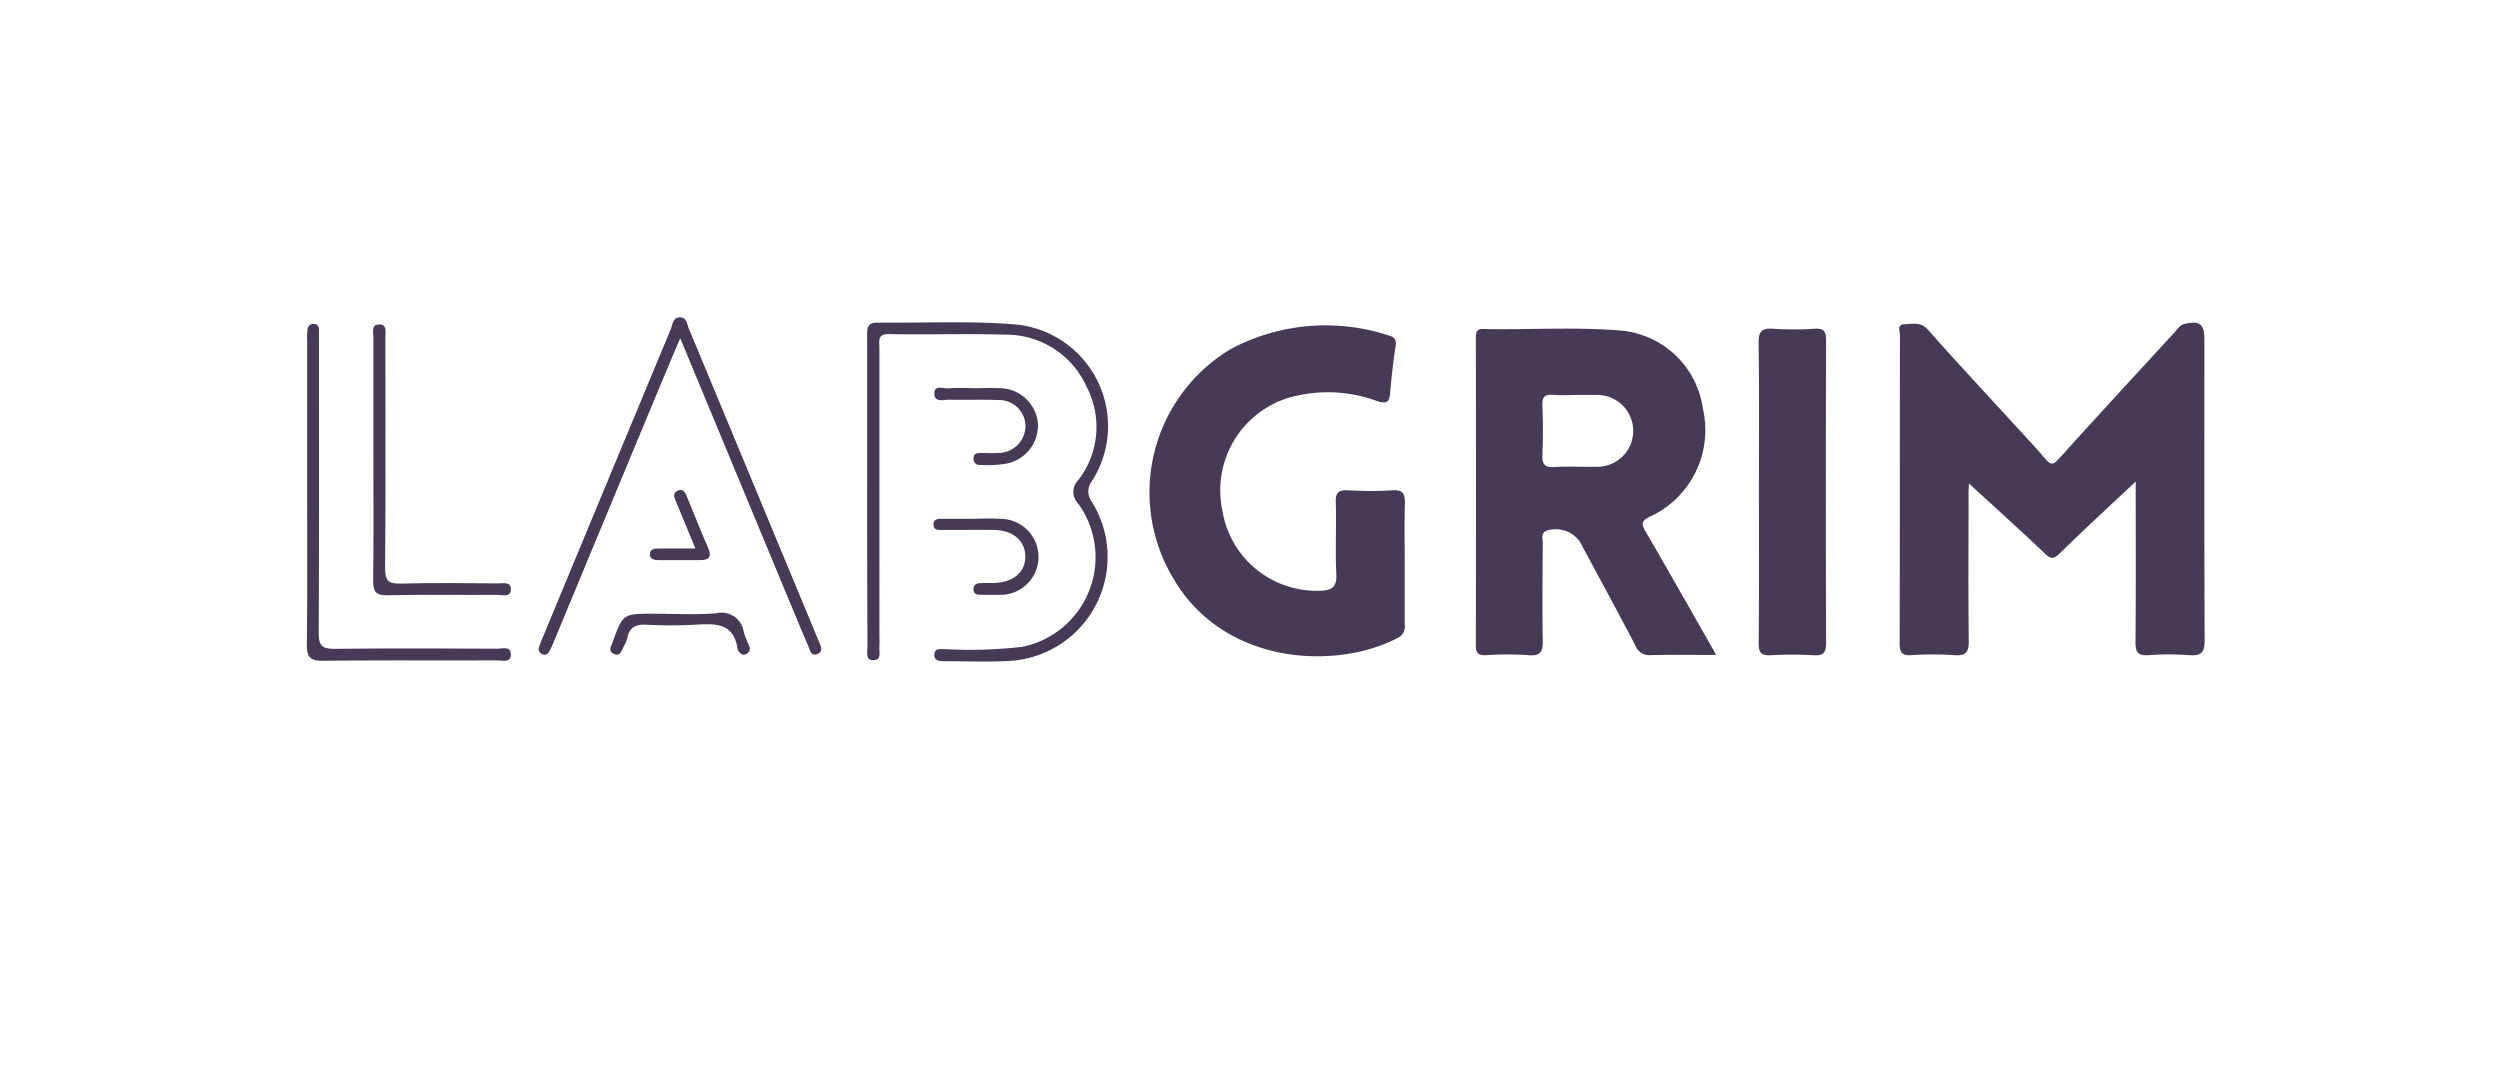 <svg xmlns="http://www.w3.org/2000/svg" xmlns:xlink="http://www.w3.org/1999/xlink" width="110" height="48" viewBox="0 0 110 48">
  <defs>
    <filter id="Retângulo_1522" x="0" y="0" width="110" height="48" filterUnits="userSpaceOnUse">
      <feOffset dy="3" input="SourceAlpha"/>
      <feGaussianBlur stdDeviation="3" result="blur"/>
      <feFlood flood-opacity="0.071"/>
      <feComposite operator="in" in2="blur"/>
      <feComposite in="SourceGraphic"/>
    </filter>
  </defs>
  <g id="Grupo_238" data-name="Grupo 238" transform="translate(-34 -10)">
    <g transform="matrix(1, 0, 0, 1, 34, 10)" filter="url(#Retângulo_1522)">
      <rect id="Retângulo_1522-2" data-name="Retângulo 1522" width="92" height="30" rx="4" transform="translate(9 6)" fill="#fff"/>
    </g>
    <g id="Prancheta_2svg" data-name="Prancheta 2svg" transform="translate(42.315 -74.774)">
      <path id="Caminho_636" data-name="Caminho 636" d="M780.412,108.321c-1.1,1.035-2.24,2.079-3.343,3.159-.275.275-.4.262-.671,0-1.118-1.062-2.266-2.092-3.4-3.135l.092-.172c-.013.21-.037.419-.037.627,0,2.178-.018,4.357.01,6.535.006.507-.131.668-.641.629a13.923,13.923,0,0,0-1.885,0c-.435.026-.518-.143-.517-.54.012-4.514.006-9.029.014-13.543,0-.167-.14-.458.183-.475.361-.014.733-.123,1.052.242,1.174,1.327,2.382,2.624,3.581,3.932.529.58,1.072,1.15,1.58,1.747.23.269.343.279.594,0,1.683-1.867,3.389-3.714,5.089-5.563.131-.142.223-.326.452-.377.665-.147.864,0,.864.7,0,4.4-.009,8.8.012,13.206,0,.523-.121.715-.666.671a12.537,12.537,0,0,0-1.817,0c-.45.027-.564-.128-.56-.566.02-2.29.009-4.58.009-6.87Z" transform="translate(-694.751 -2.363)" fill="#473a57"/>
      <path id="Caminho_637" data-name="Caminho 637" d="M577.28,118.532c-1.031,0-1.951-.015-2.872.007a.644.644,0,0,1-.67-.416c-.8-1.527-1.621-3.039-2.437-4.557a1.294,1.294,0,0,0-1.478-.5c-.258.114-.164.342-.165.522-.009,1.436-.024,2.874,0,4.305.009.475-.079.694-.617.649a13.908,13.908,0,0,0-1.884,0c-.376.019-.443-.129-.443-.458q.012-6.734,0-13.466c0-.239-.01-.434.336-.428,2.015.042,4.043-.1,6.057.07a4,4,0,0,1,3.6,3.448,4.192,4.192,0,0,1-2.275,4.712c-.512.222-.415.4-.207.754.978,1.682,1.938,3.376,2.9,5.065A2.649,2.649,0,0,1,577.28,118.532Zm-6.082-11.44c-.359,0-.719.026-1.075-.006-.388-.035-.5.108-.48.486.03.715.028,1.435,0,2.151-.015.4.083.565.517.54.626-.036,1.254,0,1.882-.011a1.58,1.58,0,1,0-.038-3.159C571.736,107.087,571.467,107.092,571.2,107.092Z" transform="translate(-510.092 -4.94)" fill="#473a57"/>
      <path id="Caminho_638" data-name="Caminho 638" d="M421.319,113.256v2.629a.552.552,0,0,1-.307.595c-2.709,1.425-7.695,1.221-9.916-2.688a7.349,7.349,0,0,1,2.579-10.028,8.886,8.886,0,0,1,6.915-.6c.245.069.377.155.33.458-.107.686-.183,1.379-.242,2.071-.033.42-.158.5-.573.366a6.287,6.287,0,0,0-3.9-.144,4.262,4.262,0,0,0-2.906,4.977,4.2,4.2,0,0,0,4.291,3.513c.522-.014.747-.155.719-.733-.05-1.053.006-2.107-.024-3.167-.013-.43.133-.54.538-.52a16.748,16.748,0,0,0,1.954,0c.483-.034.556.174.55.584C421.3,111.459,421.319,112.357,421.319,113.256Z" transform="translate(-367.826 -3.638)" fill="#473a57"/>
      <path id="Caminho_639" data-name="Caminho 639" d="M702.5,111.412c0-2.2.018-4.4-.014-6.6-.007-.519.146-.661.641-.627a13.842,13.842,0,0,0,1.818,0c.435-.027.513.137.511.536q-.021,6.637,0,13.272c0,.441-.112.584-.557.558a15.979,15.979,0,0,0-1.885,0c-.424.024-.529-.124-.525-.533C702.511,115.814,702.5,113.614,702.5,111.412Z" transform="translate(-633.423 -4.946)" fill="#473a57"/>
      <path id="Caminho_640" data-name="Caminho 640" d="M274.272,108.6v-6.8c0-.319-.047-.655.443-.65,2.015.02,4.049-.085,6.056.077a4.492,4.492,0,0,1,3.4,6.885.755.755,0,0,0-.006.934,4.582,4.582,0,0,1-3.766,6.995c-.9.043-1.8.007-2.694.007-.232,0-.5,0-.476-.317.025-.286.3-.2.486-.213a20.743,20.743,0,0,0,3.357-.1,4.023,4.023,0,0,0,2.491-6.3.733.733,0,0,1,0-1.042,3.815,3.815,0,0,0,.353-4.129,3.875,3.875,0,0,0-3.554-2.267c-1.7-.054-3.413.009-5.119-.026-.534-.01-.431.3-.431.6V114.98a3.946,3.946,0,0,1,0,.4c-.026.243.124.633-.284.623-.339-.008-.24-.366-.241-.6Q274.269,112,274.272,108.6Z" transform="translate(-244.433 -2.18)" fill="#473a57"/>
      <path id="Caminho_641" data-name="Caminho 641" d="M122.806,99.653c-.4.951-.746,1.764-1.086,2.581q-2.238,5.386-4.475,10.775a3.2,3.2,0,0,1-.2.426c-.071.118-.183.2-.334.113a.238.238,0,0,1-.12-.286,5.025,5.025,0,0,1,.191-.5q2.8-6.752,5.607-13.5c.087-.209.087-.54.424-.524.284.013.293.305.375.5q2.834,6.81,5.662,13.623c.017.042.027.086.047.126.1.208.226.458-.069.569-.264.1-.314-.177-.388-.352-.315-.74-.624-1.484-.933-2.227Z" transform="translate(-101.192)" fill="#473a57"/>
      <path id="Caminho_642" data-name="Caminho 642" d="M5.2,109.348v-6.666a3.5,3.5,0,0,1,.016-.538.258.258,0,0,1,.275-.24c.171.006.227.116.229.267v.539c0,4.265.012,8.529-.013,12.794,0,.573.167.7.715.7,2.382-.029,4.763-.016,7.138-.007.222,0,.59-.124.6.231.014.415-.384.282-.62.283-2.559.009-5.118-.009-7.676.017-.558.005-.682-.205-.677-.71C5.212,113.793,5.2,111.57,5.2,109.348Z" transform="translate(0 -2.88)" fill="#473a57"/>
      <path id="Caminho_643" data-name="Caminho 643" d="M36.966,108.083V102.7c0-.2-.1-.518.228-.537.387-.022.3.318.3.55,0,3.389.019,6.779-.013,10.168-.005.584.169.7.711.682,1.413-.038,2.827-.016,4.241-.009.228,0,.587-.087.584.263,0,.366-.366.242-.589.243-1.616.01-3.233-.016-4.848.017-.529.011-.632-.183-.625-.665C36.981,111.63,36.966,109.857,36.966,108.083Z" transform="translate(-28.852 -3.112)" fill="#473a57"/>
      <path id="Caminho_644" data-name="Caminho 644" d="M308.265,132.641c.4,0,.81-.018,1.214,0a1.7,1.7,0,0,1,1.649,1.564,1.714,1.714,0,0,1-1.368,1.751,5.232,5.232,0,0,1-1.14.064c-.177.007-.311-.051-.325-.254-.018-.261.155-.281.352-.275.247,0,.495.014.741,0a1.2,1.2,0,0,0,1.191-1.138,1.16,1.16,0,0,0-1.191-1.191c-.721-.027-1.438,0-2.157-.014-.242-.006-.641.138-.66-.245-.023-.434.393-.236.62-.257.356-.033.718-.009,1.077-.009Z" transform="translate(-273.773 -30.786)" fill="#473a57"/>
      <path id="Caminho_645" data-name="Caminho 645" d="M307.927,195.394c.425,0,.854-.03,1.276.006a1.671,1.671,0,1,1-.126,3.339c-.268.007-.538,0-.806,0-.143,0-.267-.035-.284-.212-.02-.205.1-.287.275-.3.2-.013.4,0,.6-.007.875-.018,1.418-.482,1.4-1.191-.017-.686-.555-1.134-1.387-1.142-.739-.007-1.478,0-2.218,0-.2,0-.452.037-.432-.267.015-.241.242-.222.419-.224.425,0,.851,0,1.277,0Z" transform="translate(-273.464 -87.795)" fill="#473a57"/>
      <path id="Caminho_646" data-name="Caminho 646" d="M157.031,242.368a.293.293,0,0,1-.2.314c-.115.044-.212-.038-.283-.129a.275.275,0,0,1-.058-.119c-.172-1.178-1.021-1.109-1.893-1.061a19.125,19.125,0,0,1-2.088,0c-.458-.026-.766.079-.865.57a1.72,1.72,0,0,1-.183.43c-.086.17-.144.42-.421.281-.219-.11-.154-.29-.062-.458a.659.659,0,0,0,.018-.064c.453-1.243.453-1.243,1.794-1.243.921,0,1.845.051,2.761-.017a.98.98,0,0,1,1.21.817A4.64,4.64,0,0,0,157.031,242.368Z" transform="translate(-132.353 -129.111)" fill="#473a57"/>
      <path id="Caminho_647" data-name="Caminho 647" d="M171.94,184.225c-.293-.711-.563-1.366-.835-2.02-.077-.183-.2-.4.056-.522s.344.105.42.292c.308.743.6,1.491.922,2.228.175.4.029.537-.361.536h-1.815c-.191,0-.393-.036-.389-.264s.213-.249.4-.249Z" transform="translate(-149.659 -75.319)" fill="#473a57"/>
    </g>
  </g>
</svg>
